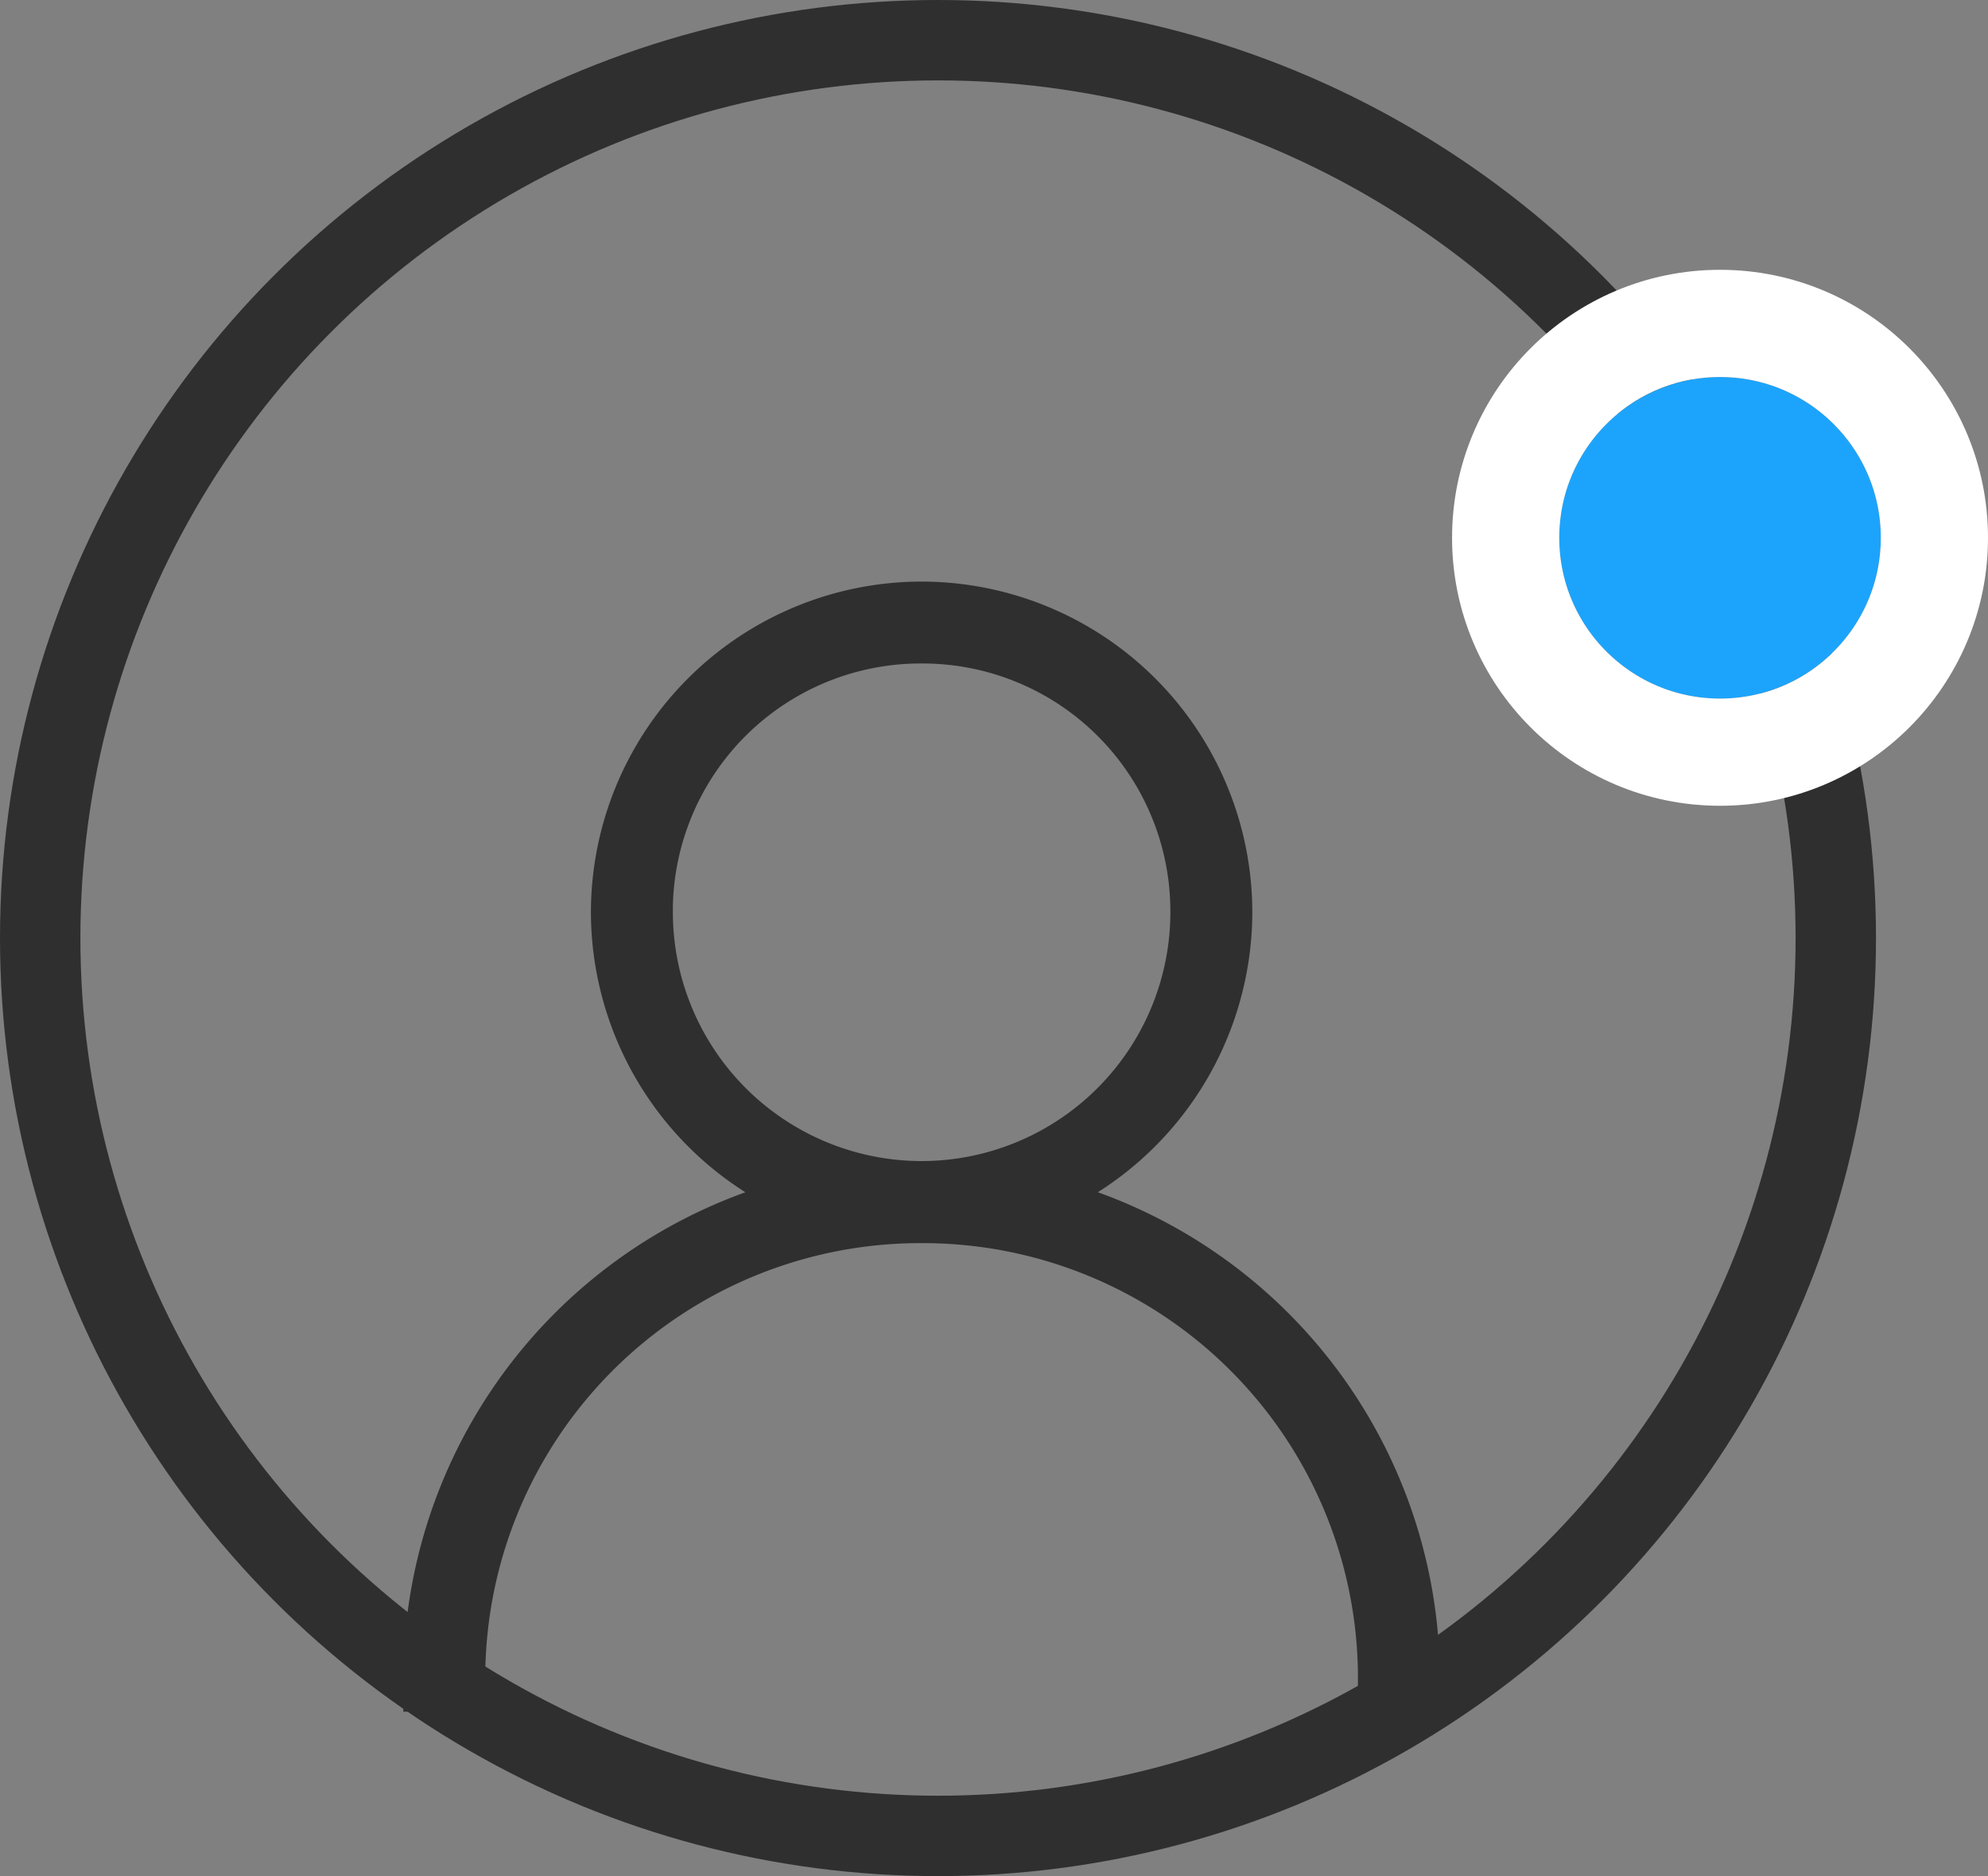 <svg xmlns="http://www.w3.org/2000/svg" width="37.094" height="35.004" viewBox="0 0 37.094 35.004"><rect x="0" y="0" width="37.094" height="35.004" fill="#808080" stroke="none"/><defs><style>.a,.b,.e{fill:none;}.a,.b{stroke:#2f2f2f;}.a{stroke-width:1.2px;}.b{stroke-width:1.5px;}.c{fill:#1ca4fc;stroke:#fff;stroke-width:2px;}.d{stroke:none;}</style></defs><g transform="translate(-1290.906 -19.966)"><g transform="translate(980.906 -2.034)"><path class="a" d="M-5.994-37.206a5.6,5.6,0,0,0,4.075-5.374A5.576,5.576,0,0,0-7.489-48.15a5.576,5.576,0,0,0-5.571,5.571,5.6,5.6,0,0,0,4.075,5.374,9.051,9.051,0,0,0-7.576,8.94h.329a8.718,8.718,0,0,1,8.742-8.742,8.718,8.718,0,0,1,8.742,8.742h.329A9.051,9.051,0,0,0-5.994-37.206Zm-6.738-5.374a5.225,5.225,0,0,1,5.242-5.242,5.225,5.225,0,0,1,5.242,5.242,5.246,5.246,0,0,1-5.242,5.242A5.246,5.246,0,0,1-12.731-42.579Z" transform="translate(334.686 81.601)"/><g transform="translate(310 22)"><g class="b" transform="translate(0)"><circle class="d" cx="17.502" cy="17.502" r="17.502"/><circle class="e" cx="17.502" cy="17.502" r="16.752"/></g></g></g><g class="c" transform="translate(1320 27)"><circle class="d" cx="3" cy="3" r="3"/><circle class="e" cx="3" cy="3" r="4"/></g></g></svg>